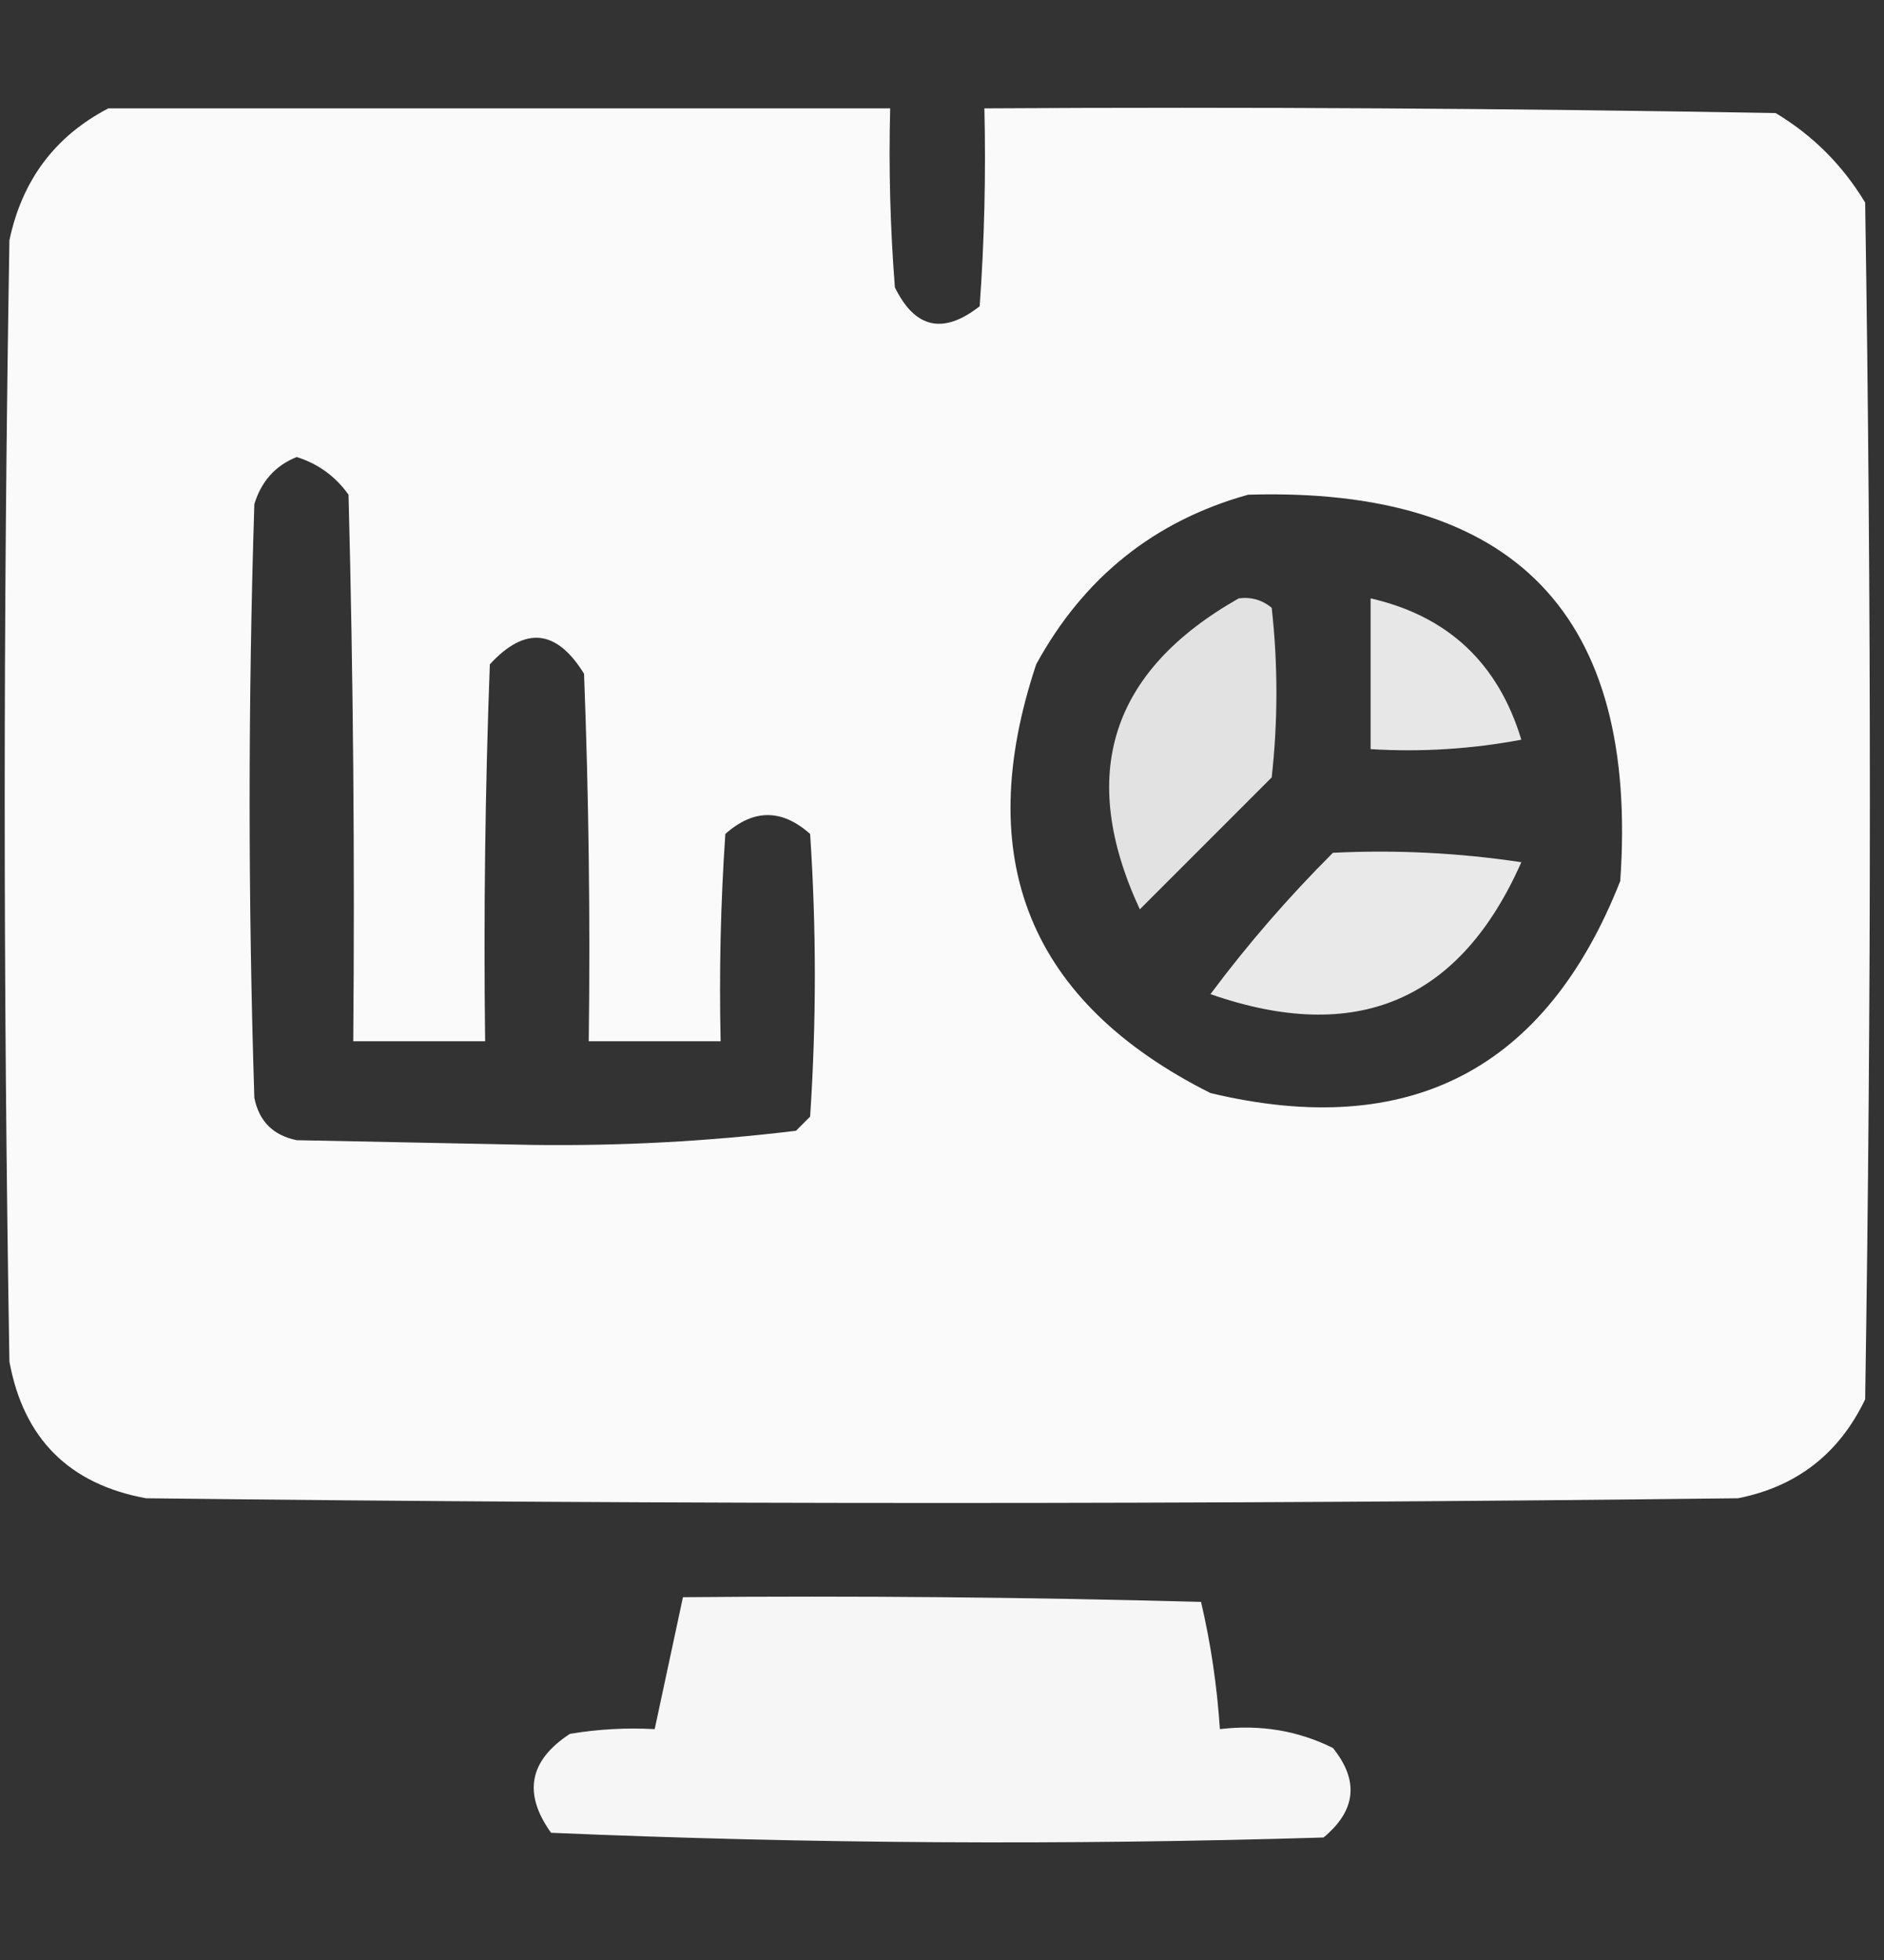 <?xml version="1.0" encoding="UTF-8"?>
<!DOCTYPE svg PUBLIC "-//W3C//DTD SVG 1.1//EN" "http://www.w3.org/Graphics/SVG/1.1/DTD/svg11.dtd">
<svg xmlns="http://www.w3.org/2000/svg" version="1.1" width="200px" height="208px" style="shape-rendering:geometricPrecision; text-rendering:geometricPrecision; image-rendering:optimizeQuality; fill-rule:evenodd; clip-rule:evenodd" xmlns:xlink="http://www.w3.org/1999/xlink">
<rect width="100%" height="100%" fill="#333333" stroke="none"/>
<g><path style="opacity:0.976" fill="#fefffe" d="M 11.5,11.5 C 39.167,11.5 66.833,11.5 94.5,11.5C 94.334,17.842 94.501,24.175 95,30.5C 97.135,34.861 100.134,35.528 104,32.5C 104.5,25.508 104.666,18.508 104.5,11.5C 132.502,11.333 160.502,11.5 188.5,12C 192.438,14.36 195.605,17.527 198,21.5C 198.667,63.833 198.667,106.167 198,148.5C 195.237,154.266 190.737,157.766 184.5,159C 128.167,159.667 71.833,159.667 15.5,159C 7.333,157.5 2.5,152.667 1,144.5C 0.333,104.833 0.333,65.167 1,25.5C 2.343,19.118 5.843,14.452 11.5,11.5 Z M 31.5,48.5 C 33.785,49.224 35.618,50.558 37,52.5C 37.5,71.831 37.667,91.164 37.5,110.5C 42.167,110.5 46.833,110.5 51.5,110.5C 51.333,97.162 51.5,83.829 52,70.5C 55.745,66.434 59.078,66.767 62,71.5C 62.5,84.496 62.667,97.496 62.5,110.5C 67.167,110.5 71.833,110.5 76.5,110.5C 76.334,103.159 76.5,95.826 77,88.5C 80,85.833 83,85.833 86,88.5C 86.667,98.5 86.667,108.5 86,118.5C 85.5,119 85,119.5 84.5,120C 75.237,121.126 65.904,121.626 56.5,121.5C 48.167,121.333 39.833,121.167 31.5,121C 28.995,120.49 27.495,118.99 27,116.5C 26.333,95.5 26.333,74.5 27,53.5C 27.743,51.068 29.243,49.401 31.5,48.5 Z M 132.5,52.5 C 160.809,51.642 173.976,65.309 172,93.5C 164.097,113.536 149.597,121.036 128.5,116C 109.275,106.345 103.108,91.179 110,70.5C 115.048,61.271 122.548,55.271 132.5,52.5 Z"/></g>
<g><path style="opacity:0.856" fill="#fefffe" d="M 131.5,63.5 C 132.822,63.33 133.989,63.663 135,64.5C 135.667,70.5 135.667,76.5 135,82.5C 130.333,87.167 125.667,91.833 121,96.5C 114.369,82.227 117.869,71.227 131.5,63.5 Z"/></g>
<g><path style="opacity:0.88" fill="#fefffe" d="M 145.5,63.5 C 153.713,65.379 159.046,70.379 161.5,78.5C 156.208,79.495 150.875,79.828 145.5,79.5C 145.5,74.167 145.5,68.833 145.5,63.5 Z"/></g>
<g><path style="opacity:0.889" fill="#fefffe" d="M 141.5,90.5 C 148.2,90.17 154.866,90.503 161.5,91.5C 154.982,106.235 143.982,110.902 128.5,105.5C 132.42,100.239 136.754,95.239 141.5,90.5 Z"/></g>
<g><path style="opacity:0.954" fill="#fefffe" d="M 72.5,169.5 C 90.836,169.333 109.17,169.5 127.5,170C 128.531,174.409 129.198,178.909 129.5,183.5C 133.783,182.989 137.783,183.656 141.5,185.5C 144.293,188.968 143.96,192.134 140.5,195C 113.161,195.833 85.827,195.667 58.5,194.5C 55.501,190.328 56.167,186.828 60.5,184C 63.482,183.502 66.482,183.335 69.5,183.5C 70.503,178.805 71.503,174.138 72.5,169.5 Z"/></g>
</svg>
